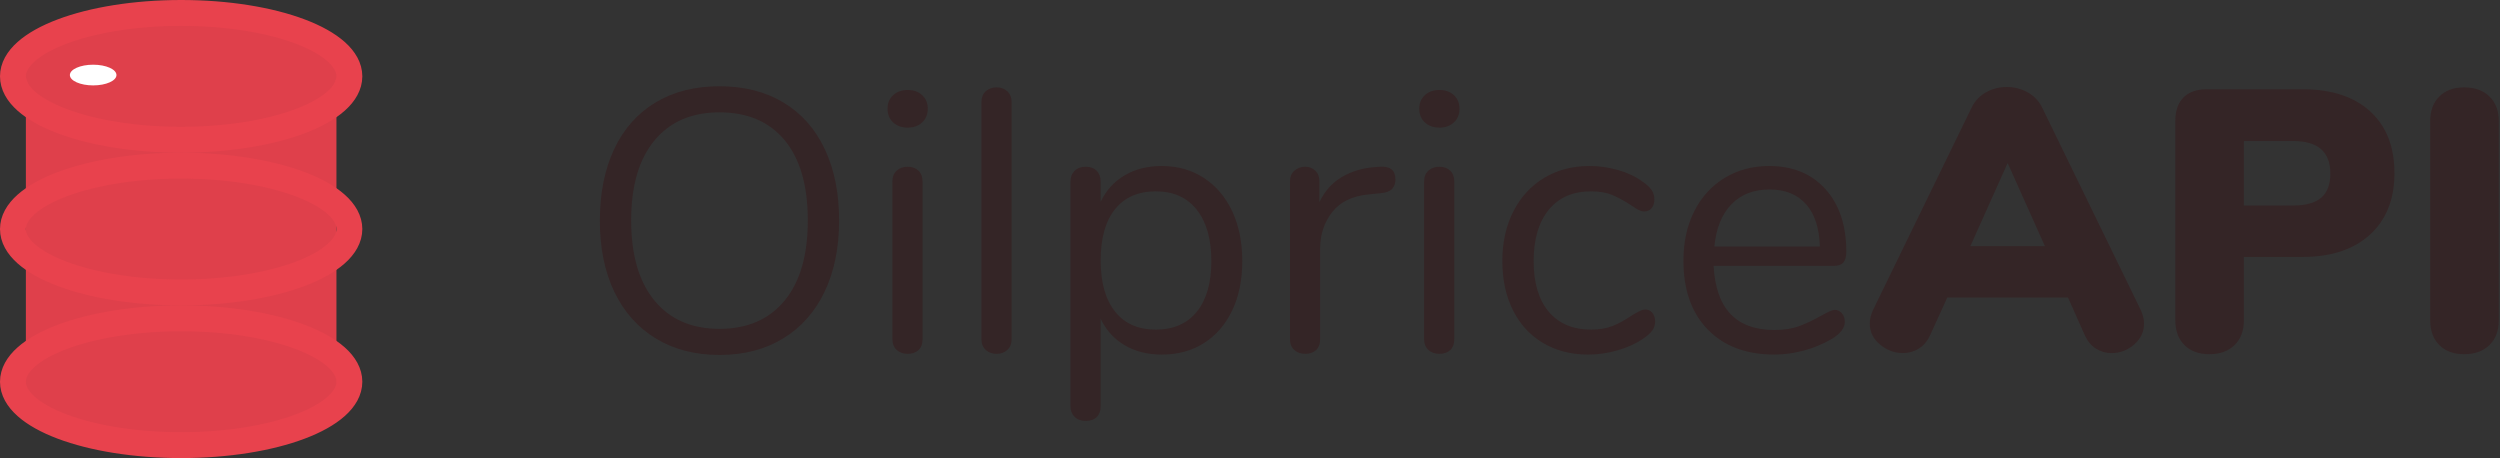 <?xml version="1.0" encoding="UTF-8"?>
<svg width="966px" height="177px" viewBox="0 0 966 177" version="1.1" xmlns="http://www.w3.org/2000/svg" xmlns:xlink="http://www.w3.org/1999/xlink">
    <rect x="0" y="0" width="966" height="177" fill="#333333" stroke="none"/>
    <!-- Generator: Sketch 49.3 (51167) - http://www.bohemiancoding.com/sketch -->
    <title>Group</title>
    <desc>Created with Sketch.</desc>
    <defs></defs>
    <g id="Page-1" stroke="none" stroke-width="1" fill="none" fill-rule="evenodd">
        <g id="Logo-Copy" transform="translate(-121, -62)">
            <g id="Group" transform="translate(126, 67)">
                <g id="Logo">
                    <g id="Barrell">
                        <path d="M5,25 C5,25 8.651,38.037 17.95,41.87 C27.249,45.704 65,49.734 65,49.734 L120.506,38.442 L125,25 L125,128 L65,117.33 L5,128 L5,25 Z" id="Rectangle" fill-opacity="0.95" fill="#E8424D"></path>
                        <ellipse id="Oval" stroke="#E8424D" stroke-width="10" fill-opacity="0.95" fill="#E8424D" cx="65" cy="24.5" rx="65" ry="24.5"></ellipse>
                        <ellipse id="Oval" fill="#FFFFFF" cx="31" cy="24" rx="9" ry="4"></ellipse>
                        <ellipse id="Oval" stroke="#E8424D" stroke-width="10" cx="65" cy="83.5" rx="65" ry="24.5"></ellipse>
                        <ellipse id="Oval" stroke="#E8424D" stroke-width="10" fill-opacity="0.95" fill="#E8424D" cx="65" cy="142.5" rx="65" ry="24.5"></ellipse>
                    </g>
                </g>
                <path d="M273.008,132.152 C263.6,132.152 255.416,130.04 248.456,125.816 C241.496,121.592 236.144,115.592 232.4,107.816 C228.656,100.04 226.784,90.872 226.784,80.312 C226.784,69.656 228.632,60.416 232.328,52.592 C236.024,44.768 241.352,38.768 248.312,34.592 C255.272,30.416 263.504,28.328 273.008,28.328 C282.512,28.328 290.744,30.416 297.704,34.592 C304.664,38.768 309.992,44.768 313.688,52.592 C317.384,60.416 319.232,69.608 319.232,80.168 C319.232,90.728 317.36,99.92 313.616,107.744 C309.872,115.568 304.52,121.592 297.56,125.816 C290.6,130.04 282.416,132.152 273.008,132.152 Z M273.008,122.072 C283.76,122.072 292.136,118.448 298.136,111.2 C304.136,103.952 307.136,93.608 307.136,80.168 C307.136,66.728 304.16,56.408 298.208,49.208 C292.256,42.008 283.856,38.408 273.008,38.408 C262.256,38.408 253.88,42.032 247.88,49.28 C241.88,56.528 238.88,66.824 238.88,80.168 C238.88,93.512 241.88,103.832 247.88,111.128 C253.88,118.424 262.256,122.072 273.008,122.072 Z M345.72,131.72 C343.992,131.72 342.576,131.216 341.472,130.208 C340.368,129.2 339.816,127.784 339.816,125.96 L339.816,65.192 C339.816,63.368 340.368,61.952 341.472,60.944 C342.576,59.936 343.992,59.432 345.72,59.432 C347.448,59.432 348.84,59.936 349.896,60.944 C350.952,61.952 351.48,63.368 351.48,65.192 L351.48,125.96 C351.48,127.88 350.952,129.32 349.896,130.28 C348.84,131.24 347.448,131.72 345.72,131.72 Z M345.72,44.312 C343.416,44.312 341.544,43.64 340.104,42.296 C338.664,40.952 337.944,39.176 337.944,36.968 C337.944,34.856 338.664,33.128 340.104,31.784 C341.544,30.44 343.416,29.768 345.72,29.768 C348.024,29.768 349.896,30.44 351.336,31.784 C352.776,33.128 353.496,34.856 353.496,36.968 C353.496,39.176 352.776,40.952 351.336,42.296 C349.896,43.64 348.024,44.312 345.72,44.312 Z M380.128,131.72 C378.4,131.72 376.984,131.216 375.88,130.208 C374.776,129.2 374.224,127.784 374.224,125.96 L374.224,34.52 C374.224,32.696 374.776,31.28 375.88,30.272 C376.984,29.264 378.4,28.76 380.128,28.76 C381.76,28.76 383.128,29.264 384.232,30.272 C385.336,31.28 385.888,32.696 385.888,34.52 L385.888,125.96 C385.888,127.784 385.336,129.2 384.232,130.208 C383.128,131.216 381.76,131.72 380.128,131.72 Z M443.912,59.144 C450.056,59.144 455.48,60.68 460.184,63.752 C464.888,66.824 468.536,71.12 471.128,76.64 C473.72,82.16 475.016,88.568 475.016,95.864 C475.016,103.16 473.72,109.52 471.128,114.944 C468.536,120.368 464.912,124.568 460.256,127.544 C455.6,130.52 450.152,132.008 443.912,132.008 C438.44,132.008 433.664,130.808 429.584,128.408 C425.504,126.008 422.408,122.6 420.296,118.184 L420.296,152.024 C420.296,153.752 419.792,155.12 418.784,156.128 C417.776,157.136 416.36,157.64 414.536,157.64 C412.712,157.64 411.272,157.112 410.216,156.056 C409.16,155 408.632,153.656 408.632,152.024 L408.632,65.192 C408.632,63.464 409.16,62.072 410.216,61.016 C411.272,59.96 412.712,59.432 414.536,59.432 C416.36,59.432 417.776,59.96 418.784,61.016 C419.792,62.072 420.296,63.464 420.296,65.192 L420.296,72.968 C422.408,68.552 425.504,65.144 429.584,62.744 C433.664,60.344 438.44,59.144 443.912,59.144 Z M441.608,122.36 C448.424,122.36 453.704,120.056 457.448,115.448 C461.192,110.84 463.064,104.312 463.064,95.864 C463.064,87.416 461.192,80.816 457.448,76.064 C453.704,71.312 448.424,68.936 441.608,68.936 C434.792,68.936 429.536,71.24 425.84,75.848 C422.144,80.456 420.296,87.032 420.296,95.576 C420.296,104.12 422.144,110.72 425.84,115.376 C429.536,120.032 434.792,122.36 441.608,122.36 Z M528.144,59.432 C532.176,59.144 534.192,60.776 534.192,64.328 C534.192,65.864 533.76,67.088 532.896,68 C532.032,68.912 530.544,69.464 528.432,69.656 L524.112,70.088 C517.68,70.664 512.904,72.944 509.784,76.928 C506.664,80.912 505.104,85.592 505.104,90.968 L505.104,125.96 C505.104,127.88 504.576,129.32 503.52,130.28 C502.464,131.24 501.072,131.72 499.344,131.72 C497.616,131.72 496.2,131.216 495.096,130.208 C493.992,129.2 493.44,127.784 493.44,125.96 L493.44,65.192 C493.44,63.368 494.016,61.952 495.168,60.944 C496.32,59.936 497.712,59.432 499.344,59.432 C500.88,59.432 502.176,59.936 503.232,60.944 C504.288,61.952 504.816,63.32 504.816,65.048 L504.816,73.112 C506.832,68.888 509.688,65.672 513.384,63.464 C517.08,61.256 521.328,59.96 526.128,59.576 L528.144,59.432 Z M551.176,131.72 C549.448,131.72 548.032,131.216 546.928,130.208 C545.824,129.2 545.272,127.784 545.272,125.96 L545.272,65.192 C545.272,63.368 545.824,61.952 546.928,60.944 C548.032,59.936 549.448,59.432 551.176,59.432 C552.904,59.432 554.296,59.936 555.352,60.944 C556.408,61.952 556.936,63.368 556.936,65.192 L556.936,125.96 C556.936,127.88 556.408,129.32 555.352,130.28 C554.296,131.24 552.904,131.72 551.176,131.72 Z M551.176,44.312 C548.872,44.312 547,43.64 545.56,42.296 C544.12,40.952 543.4,39.176 543.4,36.968 C543.4,34.856 544.12,33.128 545.56,31.784 C547,30.44 548.872,29.768 551.176,29.768 C553.48,29.768 555.352,30.44 556.792,31.784 C558.232,33.128 558.952,34.856 558.952,36.968 C558.952,39.176 558.232,40.952 556.792,42.296 C555.352,43.64 553.48,44.312 551.176,44.312 Z M608.624,132.008 C602.096,132.008 596.312,130.52 591.272,127.544 C586.232,124.568 582.344,120.344 579.608,114.872 C576.872,109.4 575.504,103.064 575.504,95.864 C575.504,88.664 576.92,82.28 579.752,76.712 C582.584,71.144 586.544,66.824 591.632,63.752 C596.72,60.68 602.576,59.144 609.2,59.144 C612.848,59.144 616.472,59.648 620.072,60.656 C623.672,61.664 626.816,63.128 629.504,65.048 C631.232,66.2 632.456,67.328 633.176,68.432 C633.896,69.536 634.256,70.76 634.256,72.104 C634.256,73.448 633.896,74.552 633.176,75.416 C632.456,76.28 631.52,76.712 630.368,76.712 C629.696,76.712 628.976,76.52 628.208,76.136 C627.44,75.752 626.792,75.368 626.264,74.984 C625.736,74.6 625.376,74.36 625.184,74.264 C622.688,72.632 620.312,71.336 618.056,70.376 C615.8,69.416 613.04,68.936 609.776,68.936 C602.768,68.936 597.32,71.312 593.432,76.064 C589.544,80.816 587.6,87.416 587.6,95.864 C587.6,104.312 589.544,110.84 593.432,115.448 C597.32,120.056 602.768,122.36 609.776,122.36 C613.04,122.36 615.848,121.88 618.2,120.92 C620.552,119.96 622.928,118.664 625.328,117.032 C626.384,116.36 627.392,115.784 628.352,115.304 C629.312,114.824 630.128,114.584 630.8,114.584 C631.856,114.584 632.744,115.016 633.464,115.88 C634.184,116.744 634.544,117.848 634.544,119.192 C634.544,120.44 634.208,121.568 633.536,122.576 C632.864,123.584 631.616,124.712 629.792,125.96 C627.104,127.784 623.864,129.248 620.072,130.352 C616.28,131.456 612.464,132.008 608.624,132.008 Z M703.944,114.728 C705,114.728 705.912,115.16 706.68,116.024 C707.448,116.888 707.832,117.992 707.832,119.336 C707.832,121.736 706.152,123.944 702.792,125.96 C699.336,127.976 695.688,129.488 691.848,130.496 C688.008,131.504 684.264,132.008 680.616,132.008 C669.768,132.008 661.2,128.792 654.912,122.36 C648.624,115.928 645.48,107.048 645.48,95.72 C645.48,88.52 646.872,82.16 649.656,76.64 C652.44,71.12 656.352,66.824 661.392,63.752 C666.432,60.68 672.168,59.144 678.6,59.144 C687.72,59.144 694.968,62.12 700.344,68.072 C705.72,74.024 708.408,82.088 708.408,92.264 C708.408,94.184 708.024,95.576 707.256,96.44 C706.488,97.304 705.24,97.736 703.512,97.736 L657.144,97.736 C658.008,114.248 665.832,122.504 680.616,122.504 C684.36,122.504 687.576,122 690.264,120.992 C692.952,119.984 695.832,118.616 698.904,116.888 C701.4,115.448 703.08,114.728 703.944,114.728 Z M678.744,68.216 C672.6,68.216 667.68,70.136 663.984,73.976 C660.288,77.816 658.104,83.24 657.432,90.248 L698.184,90.248 C697.992,83.144 696.216,77.696 692.856,73.904 C689.496,70.112 684.792,68.216 678.744,68.216 Z M822.16,114.728 C823.024,116.552 823.456,118.328 823.456,120.056 C823.456,123.224 822.184,125.912 819.64,128.12 C817.096,130.328 814.192,131.432 810.928,131.432 C808.72,131.432 806.704,130.856 804.88,129.704 C803.056,128.552 801.616,126.824 800.56,124.52 L794.08,109.976 L747.424,109.976 L740.8,124.52 C739.744,126.824 738.28,128.552 736.408,129.704 C734.536,130.856 732.496,131.432 730.288,131.432 C727.024,131.432 724.072,130.328 721.432,128.12 C718.792,125.912 717.472,123.224 717.472,120.056 C717.472,118.328 717.904,116.552 718.768,114.728 L756.784,36.68 C758.032,34.088 759.88,32.096 762.328,30.704 C764.776,29.312 767.488,28.616 770.464,28.616 C773.344,28.616 776.032,29.312 778.528,30.704 C781.024,32.096 782.896,34.088 784.144,36.68 L822.16,114.728 Z M785.152,90.104 L770.752,57.992 L756.352,90.104 L785.152,90.104 Z M848.648,131.864 C844.616,131.864 841.424,130.688 839.072,128.336 C836.72,125.984 835.544,122.792 835.544,118.76 L835.544,41.72 C835.544,37.784 836.6,34.76 838.712,32.648 C840.824,30.536 843.848,29.48 847.784,29.48 L884.648,29.48 C895.88,29.48 904.616,32.336 910.856,38.048 C917.096,43.76 920.216,51.704 920.216,61.88 C920.216,71.96 917.072,79.88 910.784,85.64 C904.496,91.4 895.784,94.28 884.648,94.28 L862.04,94.28 L862.04,118.76 C862.04,122.792 860.84,125.984 858.44,128.336 C856.04,130.688 852.776,131.864 848.648,131.864 Z M881.048,74.408 C885.944,74.408 889.568,73.4 891.92,71.384 C894.272,69.368 895.448,66.248 895.448,62.024 C895.448,53.672 890.648,49.496 881.048,49.496 L862.04,49.496 L862.04,74.408 L881.048,74.408 Z M947.136,131.864 C943.104,131.864 939.912,130.688 937.56,128.336 C935.208,125.984 934.032,122.792 934.032,118.76 L934.032,41.72 C934.032,37.784 935.208,34.64 937.56,32.288 C939.912,29.936 943.104,28.76 947.136,28.76 C951.264,28.76 954.528,29.936 956.928,32.288 C959.328,34.64 960.528,37.784 960.528,41.72 L960.528,118.76 C960.528,122.792 959.328,125.984 956.928,128.336 C954.528,130.688 951.264,131.864 947.136,131.864 Z" id="OilpriceAPI" fill="#342526"></path>
            </g>
        </g>
    </g>
</svg>